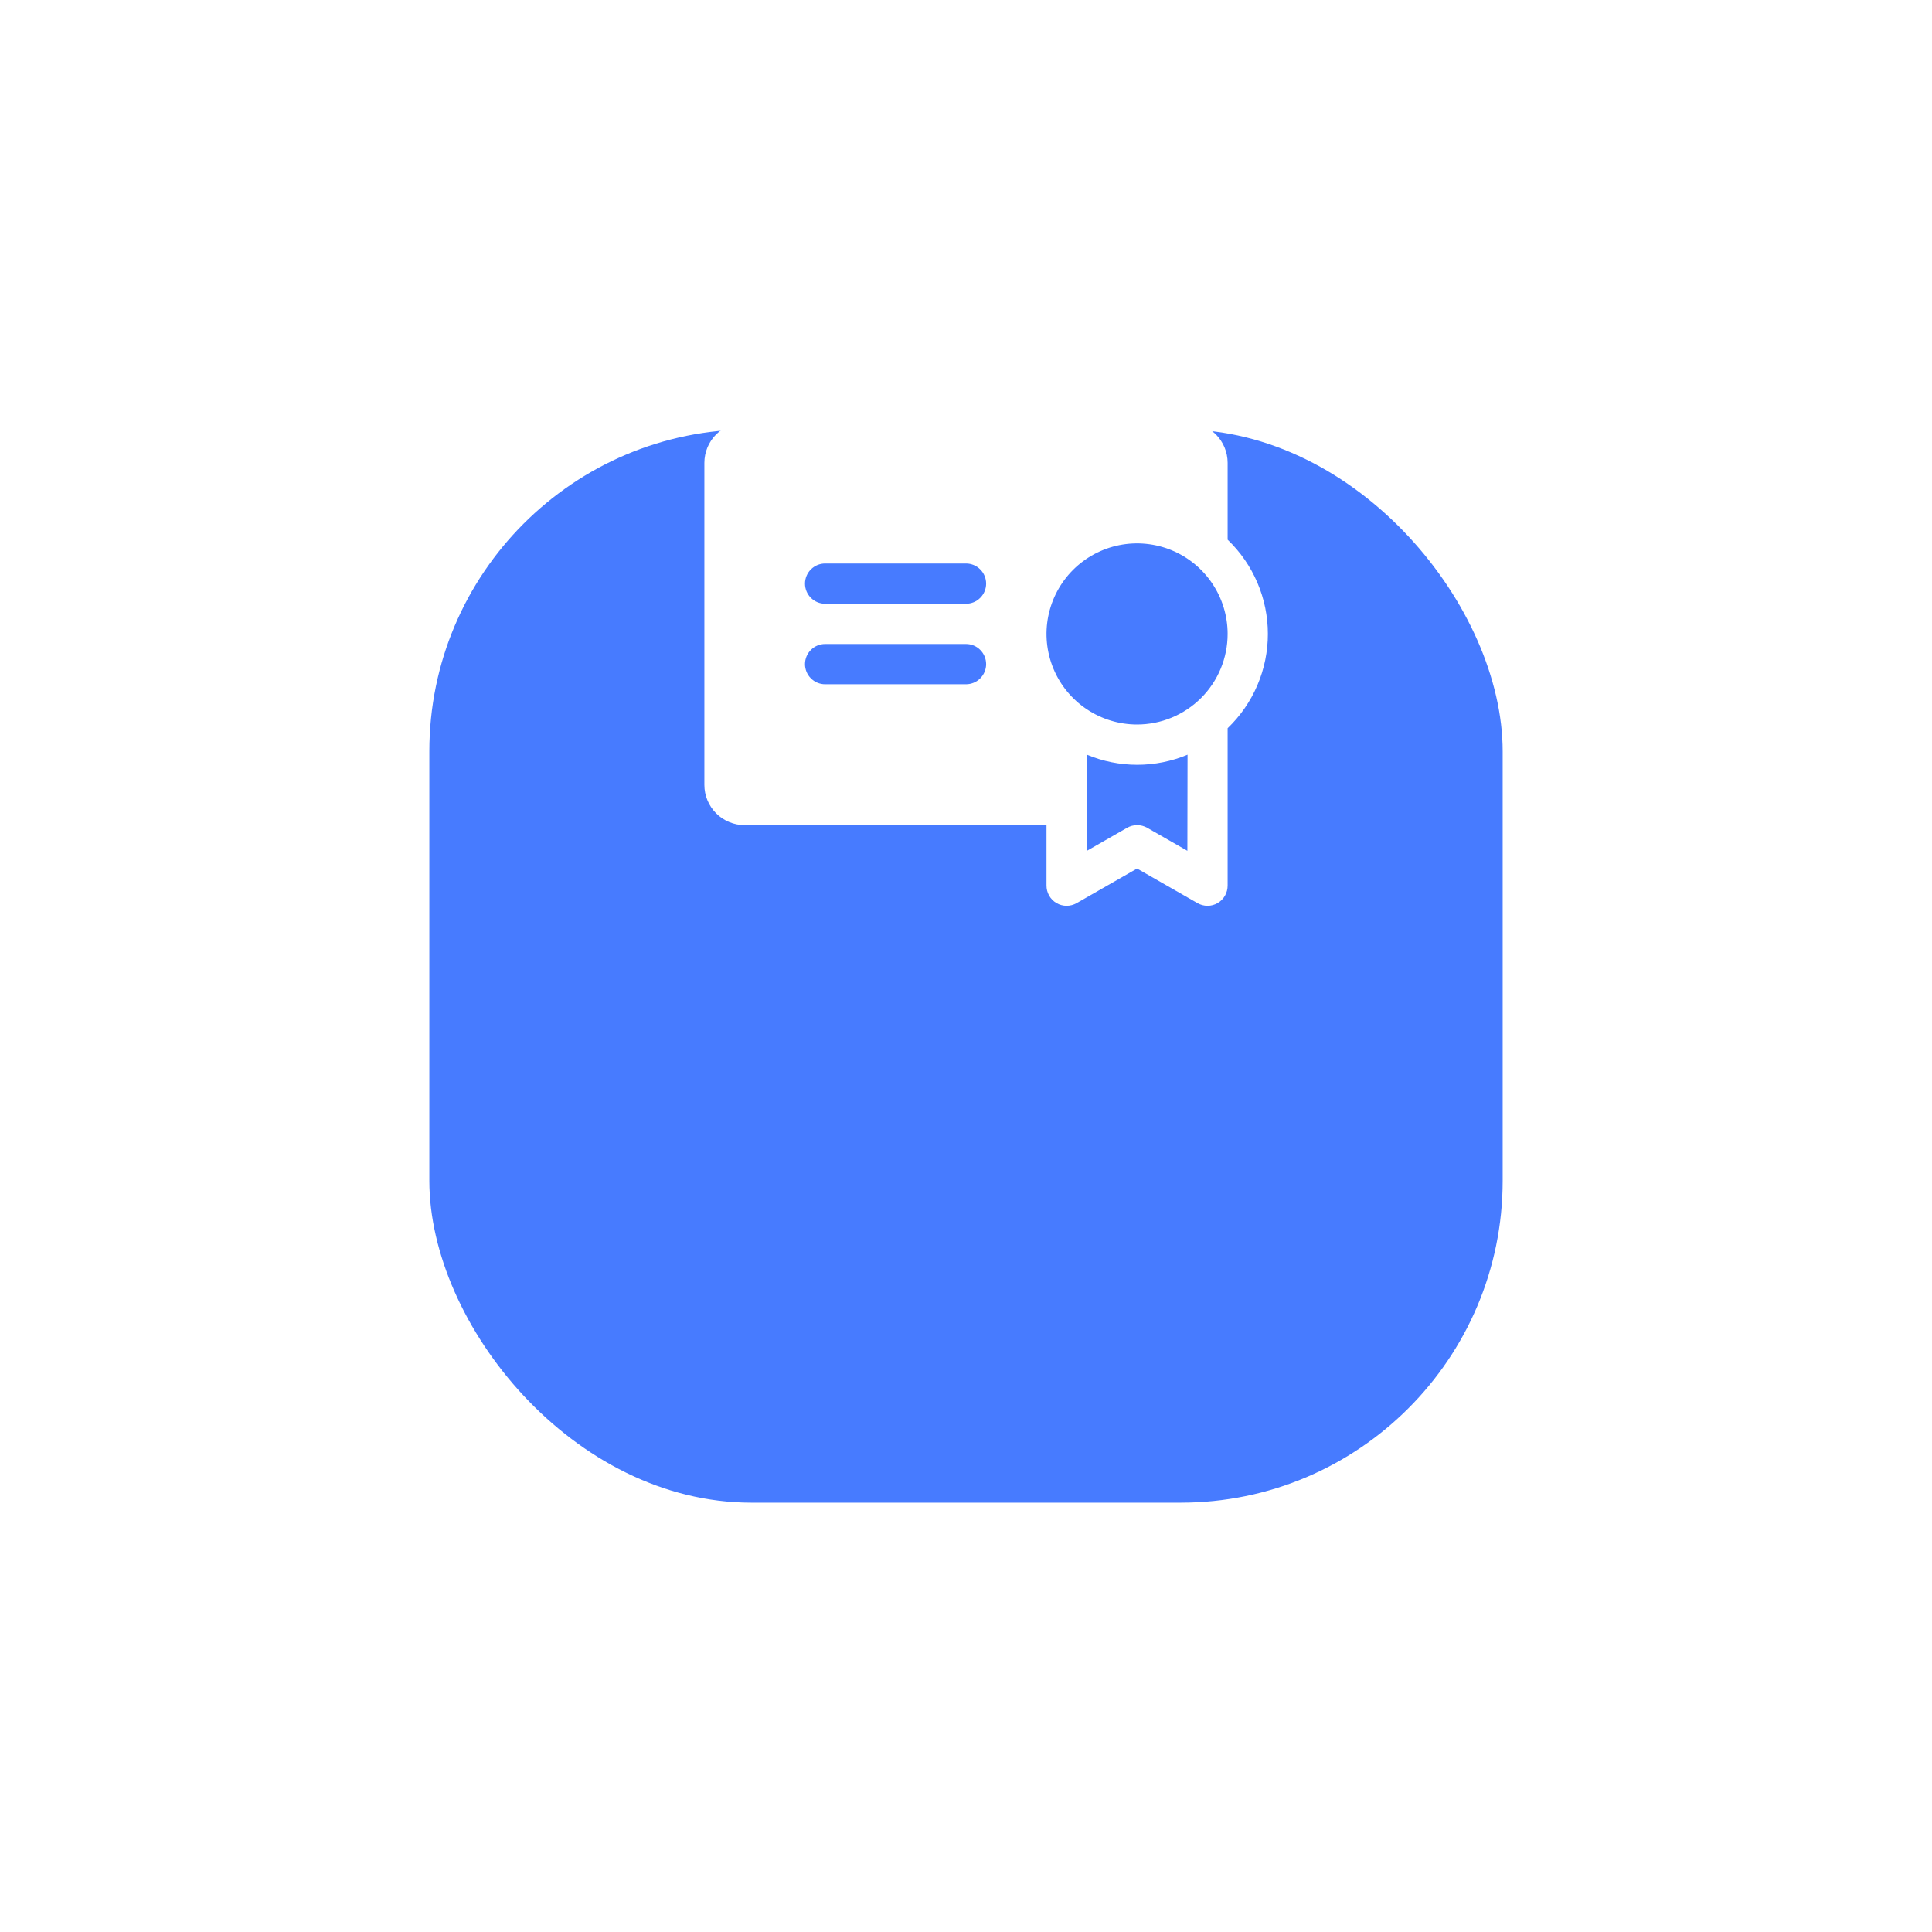 <svg width="72" height="72" viewBox="0 0 72 72" fill="none" xmlns="http://www.w3.org/2000/svg">
<g filter="url(#filter0_d_1_828)">
<rect x="16" y="4" width="40" height="40" rx="12" fill="#477BFF"/>
</g>
<path d="M45.75 20.112V17.25C45.75 16.852 45.592 16.471 45.311 16.189C45.029 15.908 44.648 15.75 44.25 15.75H27.75C27.352 15.75 26.971 15.908 26.689 16.189C26.408 16.471 26.25 16.852 26.25 17.25V29.25C26.25 29.648 26.408 30.029 26.689 30.311C26.971 30.592 27.352 30.75 27.75 30.75H39V33C38.999 33.132 39.033 33.262 39.098 33.377C39.163 33.492 39.258 33.588 39.372 33.655C39.486 33.721 39.616 33.757 39.748 33.757C39.88 33.757 40.011 33.722 40.125 33.656L42.375 32.368L44.625 33.656C44.739 33.722 44.87 33.757 45.002 33.757C45.134 33.757 45.264 33.721 45.378 33.655C45.492 33.588 45.587 33.492 45.652 33.377C45.717 33.262 45.751 33.132 45.75 33V27.138C46.224 26.684 46.601 26.139 46.859 25.535C47.117 24.931 47.25 24.281 47.25 23.625C47.25 22.969 47.117 22.319 46.859 21.715C46.601 21.111 46.224 20.566 45.75 20.112ZM36 25.5H30.75C30.551 25.5 30.36 25.421 30.22 25.28C30.079 25.14 30 24.949 30 24.75C30 24.551 30.079 24.36 30.22 24.22C30.36 24.079 30.551 24 30.75 24H36C36.199 24 36.39 24.079 36.53 24.22C36.671 24.36 36.75 24.551 36.75 24.75C36.75 24.949 36.671 25.14 36.53 25.28C36.39 25.421 36.199 25.5 36 25.5ZM36 22.5H30.75C30.551 22.5 30.36 22.421 30.22 22.28C30.079 22.14 30 21.949 30 21.75C30 21.551 30.079 21.36 30.22 21.22C30.36 21.079 30.551 21 30.75 21H36C36.199 21 36.39 21.079 36.53 21.22C36.671 21.36 36.75 21.551 36.75 21.75C36.75 21.949 36.671 22.14 36.53 22.28C36.39 22.421 36.199 22.5 36 22.5ZM44.25 31.707L42.75 30.848C42.637 30.784 42.508 30.75 42.378 30.75C42.247 30.75 42.119 30.784 42.006 30.848L40.506 31.707V28.125C41.1 28.373 41.737 28.501 42.381 28.501C43.024 28.501 43.662 28.373 44.256 28.125L44.25 31.707ZM42.375 27C41.708 27 41.055 26.802 40.5 26.431C39.945 26.06 39.512 25.533 39.257 24.917C39.002 24.3 38.935 23.621 39.065 22.967C39.195 22.312 39.517 21.71 39.989 21.238C40.461 20.767 41.062 20.445 41.717 20.315C42.371 20.185 43.05 20.252 43.667 20.507C44.283 20.762 44.81 21.195 45.181 21.75C45.552 22.305 45.75 22.957 45.75 23.625C45.75 24.068 45.663 24.507 45.493 24.917C45.324 25.326 45.075 25.698 44.761 26.012C44.448 26.325 44.076 26.573 43.667 26.743C43.257 26.913 42.818 27 42.375 27Z" fill="white"/>
<defs>
<filter id="filter0_d_1_828" x="0" y="0" width="72" height="72" filterUnits="userSpaceOnUse" color-interpolation-filters="sRGB">
<feFlood flood-opacity="0" result="BackgroundImageFix"/>
<feColorMatrix in="SourceAlpha" type="matrix" values="0 0 0 0 0 0 0 0 0 0 0 0 0 0 0 0 0 0 127 0" result="hardAlpha"/>
<feOffset dy="12"/>
<feGaussianBlur stdDeviation="8"/>
<feComposite in2="hardAlpha" operator="out"/>
<feColorMatrix type="matrix" values="0 0 0 0 0.278 0 0 0 0 1 0 0 0 0 0.918 0 0 0 0.32 0"/>
<feBlend mode="normal" in2="BackgroundImageFix" result="effect1_dropShadow_1_828"/>
<feBlend mode="normal" in="SourceGraphic" in2="effect1_dropShadow_1_828" result="shape"/>
</filter>
</defs>
</svg>
